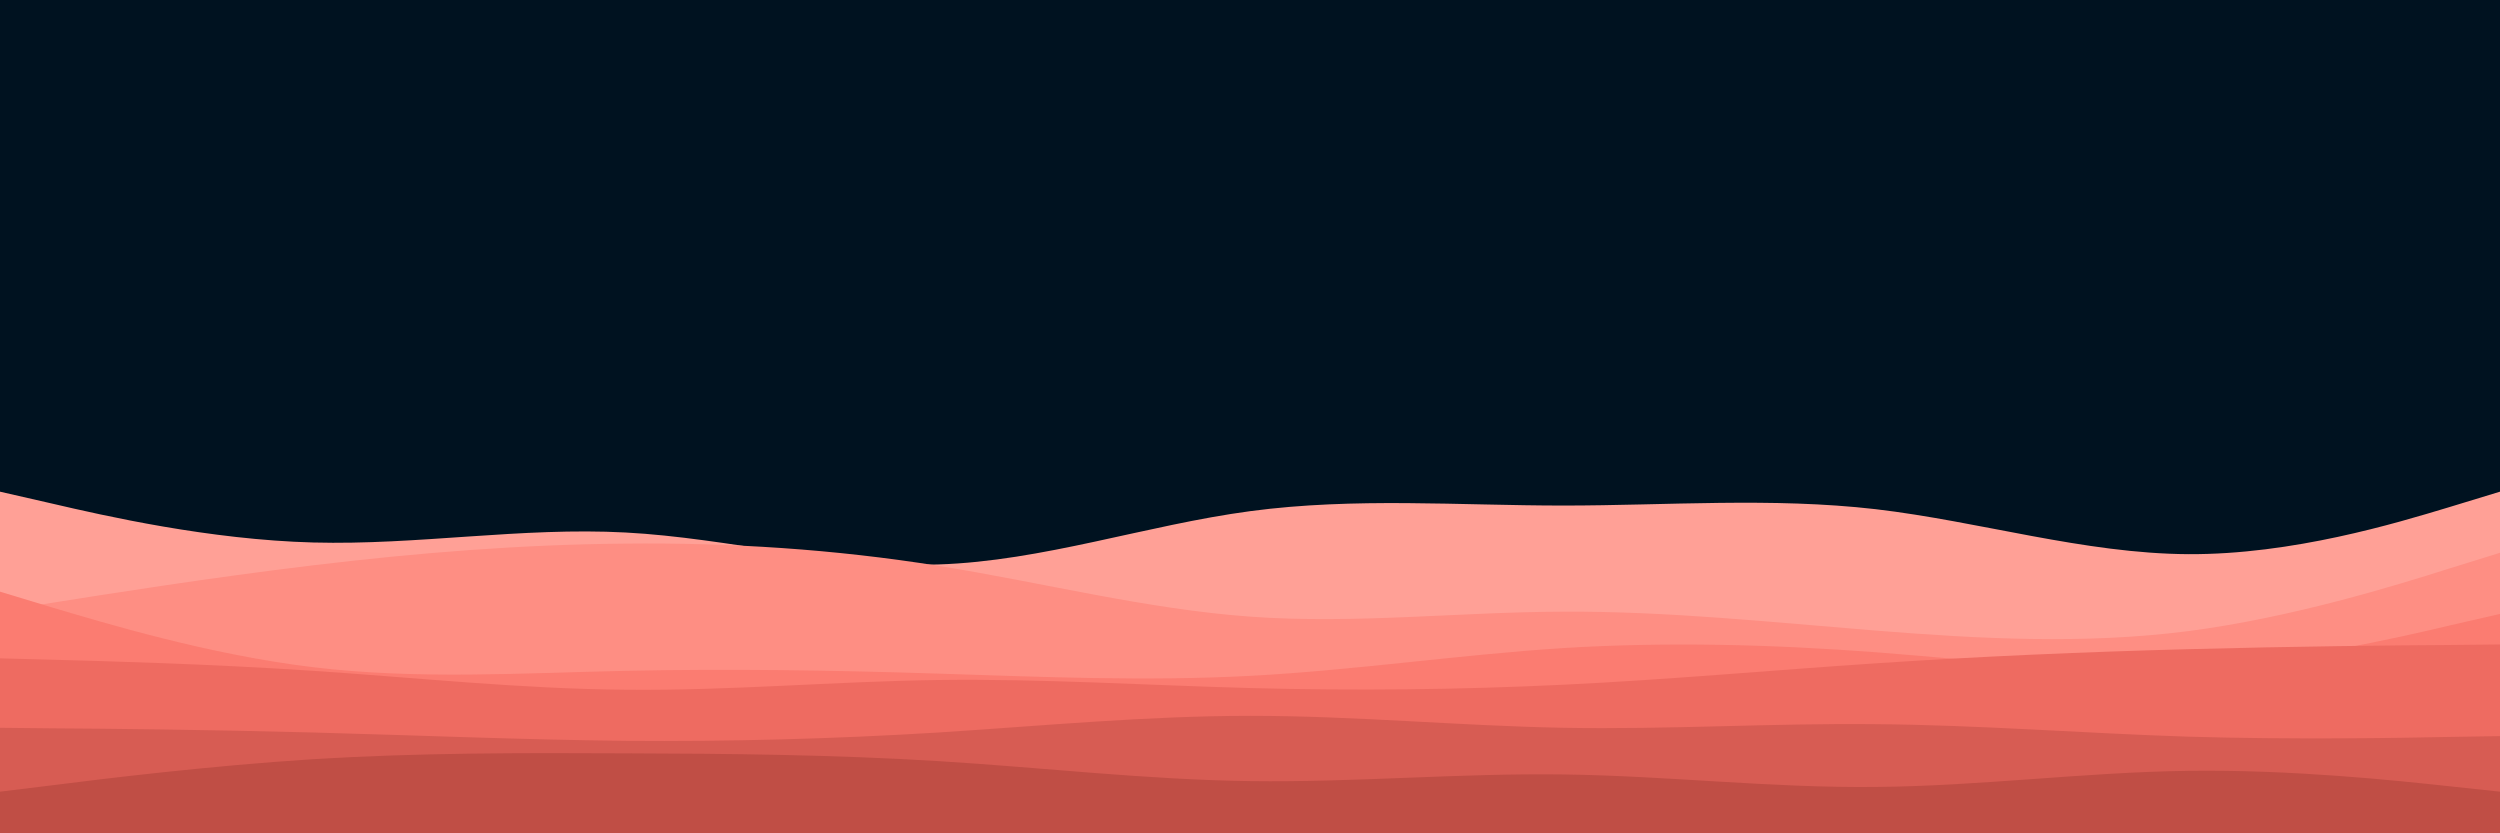 <svg id="visual" viewBox="0 0 900 300" width="900" height="300" xmlns="http://www.w3.org/2000/svg" xmlns:xlink="http://www.w3.org/1999/xlink" version="1.1"><rect x="0" y="0" width="900" height="300" fill="#001220"></rect><path d="M0 177L18.8 181.3C37.7 185.7 75.3 194.3 112.8 195.3C150.3 196.3 187.7 189.7 225.2 191.7C262.7 193.7 300.3 204.3 337.8 203.2C375.3 202 412.7 189 450.2 184C487.7 179 525.3 182 562.8 182C600.3 182 637.7 179 675.2 183.3C712.7 187.7 750.3 199.3 787.8 199.5C825.3 199.7 862.7 188.3 881.3 182.7L900 177L900 301L881.3 301C862.7 301 825.3 301 787.8 301C750.3 301 712.7 301 675.2 301C637.7 301 600.3 301 562.8 301C525.3 301 487.7 301 450.2 301C412.7 301 375.3 301 337.8 301C300.3 301 262.7 301 225.2 301C187.7 301 150.3 301 112.8 301C75.3 301 37.7 301 18.8 301L0 301Z" fill="#ffa096"></path><path d="M0 220L18.8 217C37.7 214 75.3 208 112.8 203.5C150.3 199 187.7 196 225.2 195.7C262.7 195.3 300.3 197.7 337.8 203.7C375.3 209.7 412.7 219.3 450.2 222C487.7 224.7 525.3 220.3 562.8 220.2C600.3 220 637.7 224 675.2 227C712.7 230 750.3 232 787.8 227.2C825.3 222.3 862.7 210.7 881.3 204.8L900 199L900 301L881.3 301C862.7 301 825.3 301 787.8 301C750.3 301 712.7 301 675.2 301C637.7 301 600.3 301 562.8 301C525.3 301 487.7 301 450.2 301C412.7 301 375.3 301 337.8 301C300.3 301 262.7 301 225.2 301C187.7 301 150.3 301 112.8 301C75.3 301 37.7 301 18.8 301L0 301Z" fill="#fe8e83"></path><path d="M0 213L18.8 218.7C37.7 224.3 75.3 235.7 112.8 240.2C150.3 244.7 187.7 242.3 225.2 241.5C262.7 240.7 300.3 241.3 337.8 242.5C375.3 243.7 412.7 245.3 450.2 243.3C487.7 241.3 525.3 235.7 562.8 233.3C600.3 231 637.7 232 675.2 234.8C712.7 237.7 750.3 242.3 787.8 240.3C825.3 238.3 862.7 229.7 881.3 225.3L900 221L900 301L881.3 301C862.7 301 825.3 301 787.8 301C750.3 301 712.7 301 675.2 301C637.7 301 600.3 301 562.8 301C525.3 301 487.7 301 450.2 301C412.7 301 375.3 301 337.8 301C300.3 301 262.7 301 225.2 301C187.7 301 150.3 301 112.8 301C75.3 301 37.7 301 18.8 301L0 301Z" fill="#fb7c71"></path><path d="M0 237L18.8 237.5C37.7 238 75.3 239 112.8 241.5C150.3 244 187.7 248 225.2 248.3C262.7 248.7 300.3 245.3 337.8 244.8C375.3 244.3 412.7 246.7 450.2 247.7C487.7 248.7 525.3 248.3 562.8 246.5C600.3 244.7 637.7 241.3 675.2 238.8C712.7 236.3 750.3 234.7 787.8 233.7C825.3 232.7 862.7 232.3 881.3 232.2L900 232L900 301L881.3 301C862.7 301 825.3 301 787.8 301C750.3 301 712.7 301 675.2 301C637.7 301 600.3 301 562.8 301C525.3 301 487.7 301 450.2 301C412.7 301 375.3 301 337.8 301C300.3 301 262.7 301 225.2 301C187.7 301 150.3 301 112.8 301C75.3 301 37.7 301 18.8 301L0 301Z" fill="#ee6b61"></path><path d="M0 262L18.8 262.2C37.7 262.3 75.3 262.7 112.8 263.7C150.3 264.7 187.7 266.3 225.2 266.7C262.7 267 300.3 266 337.8 263.7C375.3 261.3 412.7 257.7 450.2 257.7C487.7 257.7 525.3 261.3 562.8 262C600.3 262.7 637.7 260.3 675.2 260.7C712.7 261 750.3 264 787.8 265.2C825.3 266.3 862.7 265.7 881.3 265.3L900 265L900 301L881.3 301C862.7 301 825.3 301 787.8 301C750.3 301 712.7 301 675.2 301C637.7 301 600.3 301 562.8 301C525.3 301 487.7 301 450.2 301C412.7 301 375.3 301 337.8 301C300.3 301 262.7 301 225.2 301C187.7 301 150.3 301 112.8 301C75.3 301 37.7 301 18.8 301L0 301Z" fill="#d75c53"></path><path d="M0 285L18.8 282.7C37.7 280.3 75.3 275.7 112.8 273.3C150.3 271 187.7 271 225.2 271.2C262.7 271.3 300.3 271.7 337.8 274C375.3 276.3 412.7 280.7 450.2 281.2C487.7 281.7 525.3 278.3 562.8 278.8C600.3 279.3 637.7 283.7 675.2 283.3C712.7 283 750.3 278 787.8 277.5C825.3 277 862.7 281 881.3 283L900 285L900 301L881.3 301C862.7 301 825.3 301 787.8 301C750.3 301 712.7 301 675.2 301C637.7 301 600.3 301 562.8 301C525.3 301 487.7 301 450.2 301C412.7 301 375.3 301 337.8 301C300.3 301 262.7 301 225.2 301C187.7 301 150.3 301 112.8 301C75.3 301 37.7 301 18.8 301L0 301Z" fill="#c04e45"></path></svg>